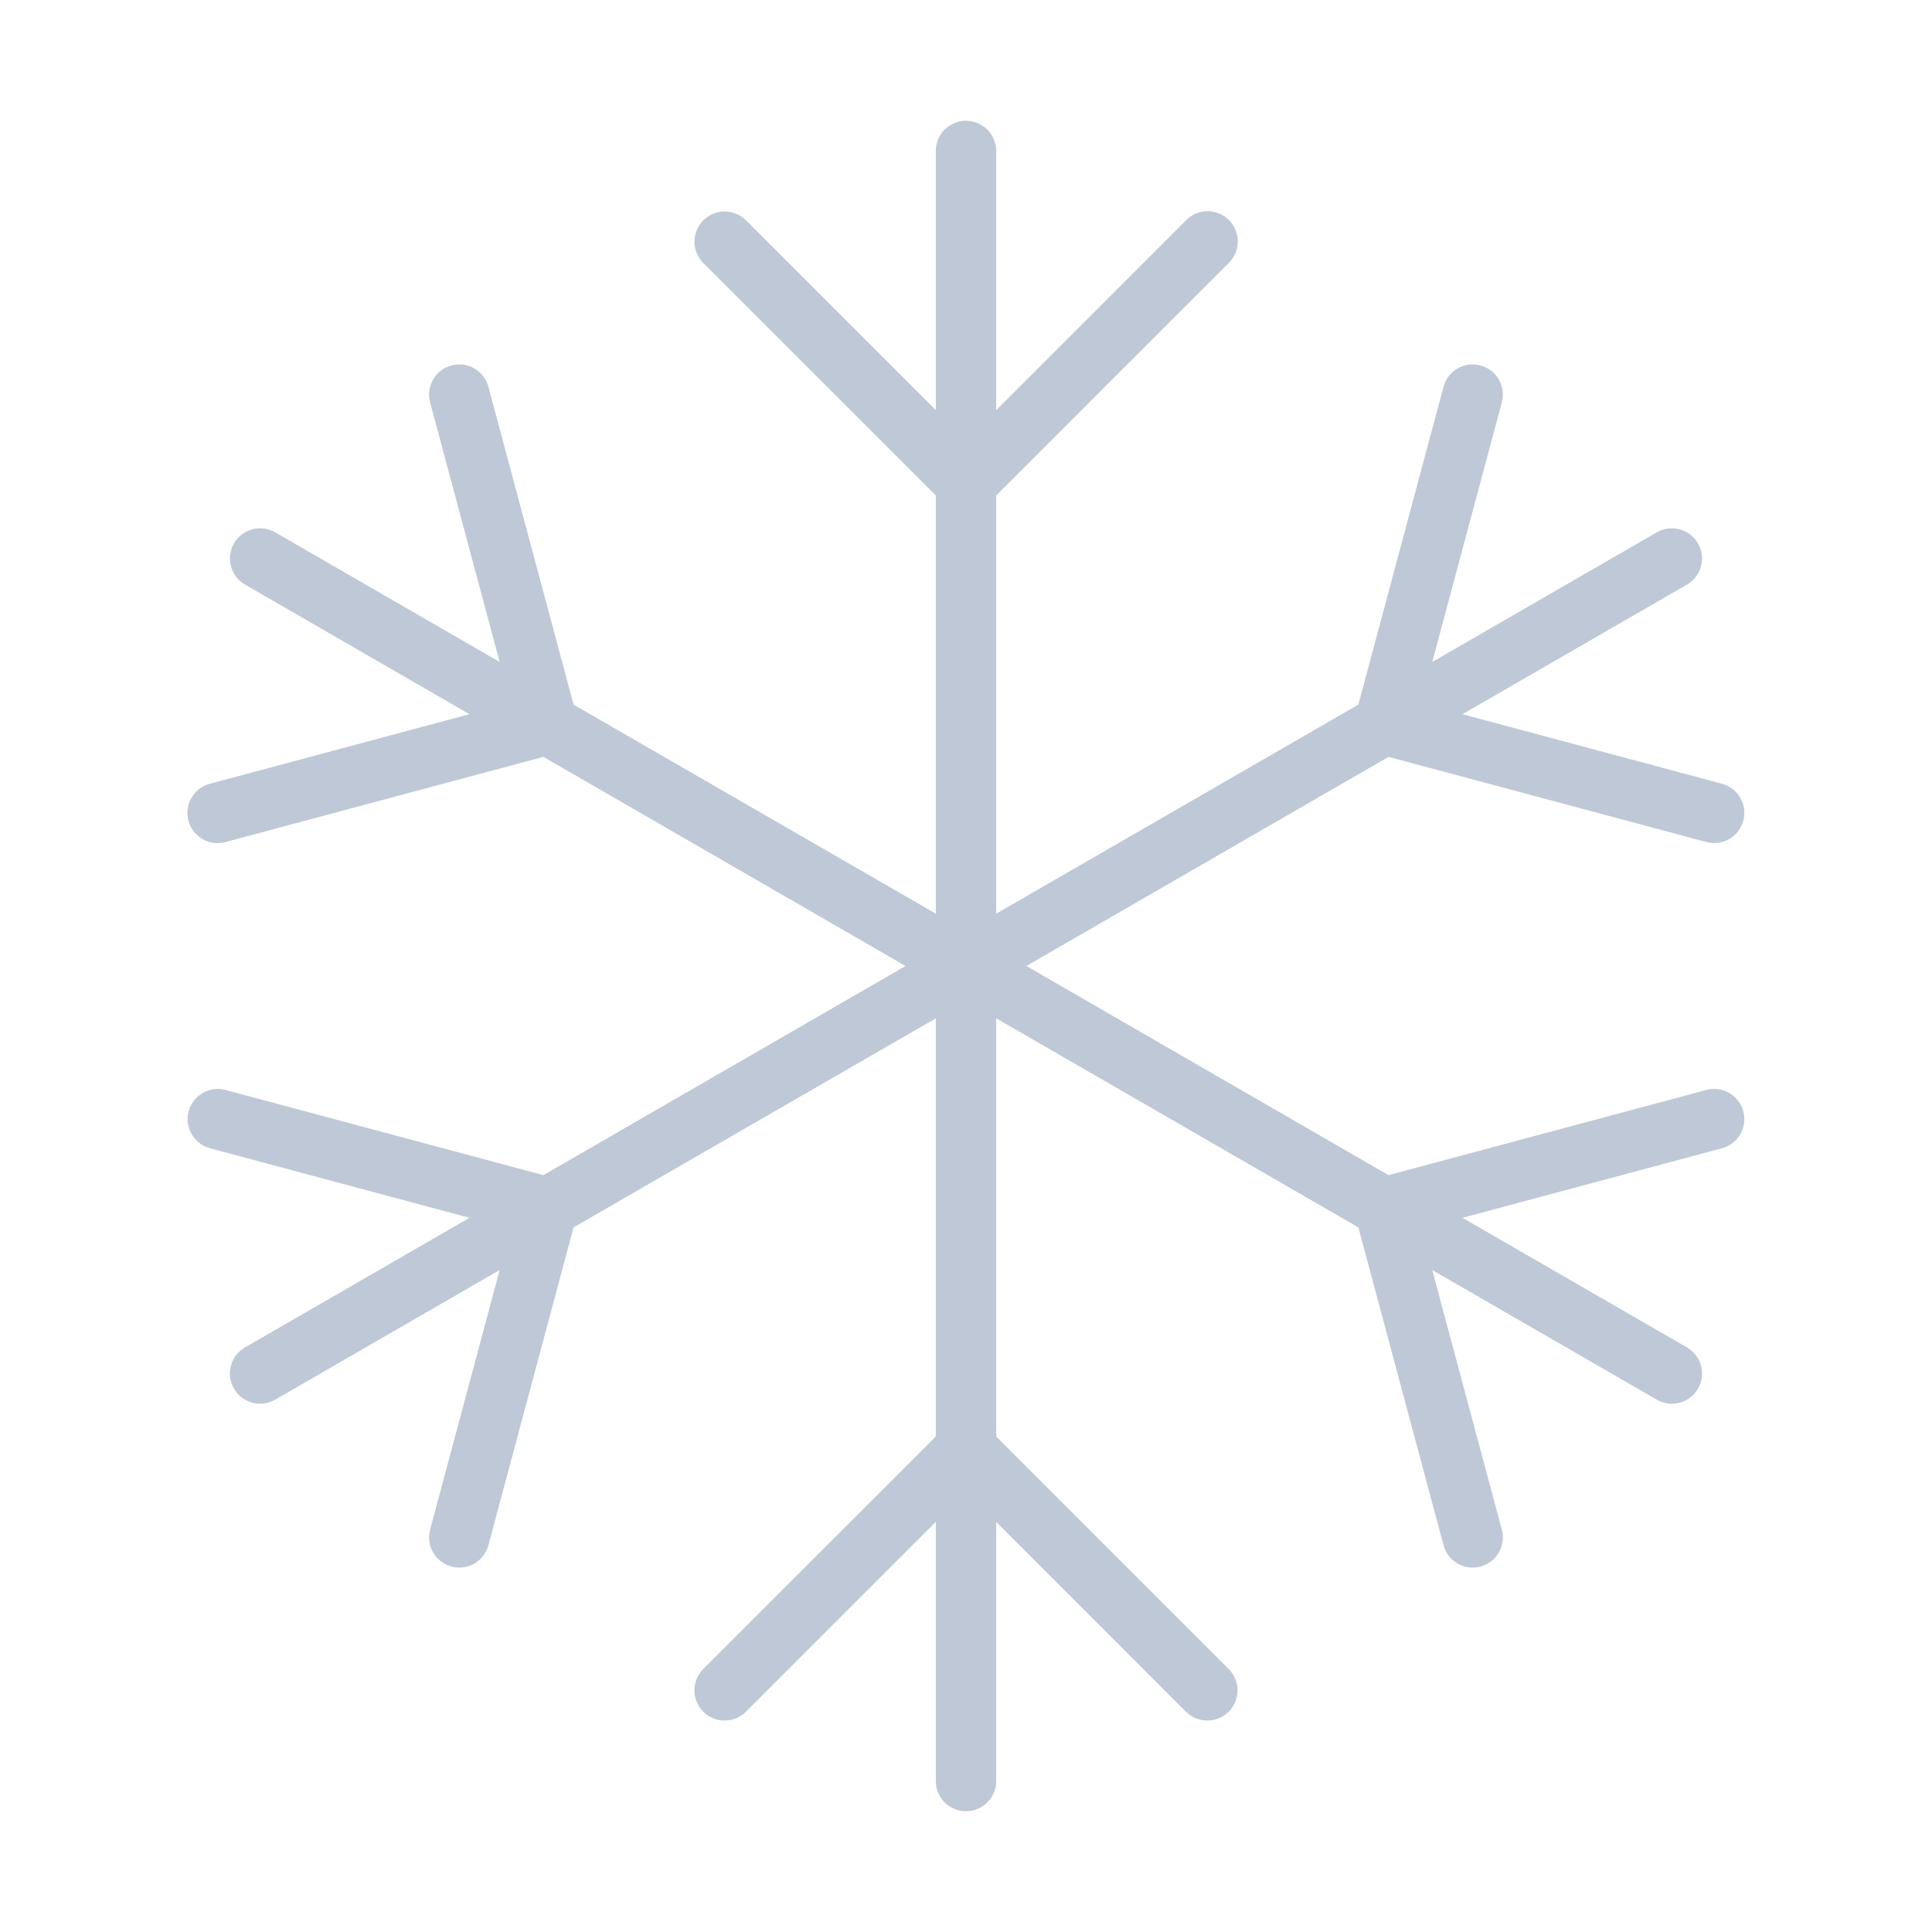 <svg width="24" height="24" viewBox="0 0 24 24" fill="none" xmlns="http://www.w3.org/2000/svg">
<path d="M2.802 13.54C2.706 13.514 2.604 13.527 2.518 13.577C2.432 13.627 2.369 13.709 2.343 13.805C2.317 13.901 2.331 14.003 2.381 14.089C2.43 14.175 2.512 14.238 2.608 14.264L5.832 15.128L3.044 16.738C2.957 16.787 2.895 16.869 2.869 16.965C2.843 17.061 2.857 17.164 2.906 17.25C2.956 17.336 3.038 17.399 3.134 17.425C3.23 17.45 3.332 17.437 3.419 17.387L6.207 15.777L5.343 19.001C5.317 19.097 5.331 19.199 5.381 19.286C5.43 19.372 5.512 19.434 5.608 19.46C5.704 19.486 5.807 19.473 5.893 19.423C5.979 19.373 6.042 19.291 6.067 19.195L7.125 15.247L11.625 12.65V17.845L8.734 20.735C8.665 20.805 8.626 20.901 8.626 21C8.627 21.099 8.666 21.193 8.736 21.264C8.806 21.334 8.901 21.373 9 21.373C9.099 21.374 9.194 21.335 9.265 21.265L11.625 18.905V22.125C11.625 22.224 11.664 22.32 11.734 22.39C11.805 22.46 11.9 22.5 12 22.5C12.099 22.5 12.194 22.46 12.265 22.39C12.335 22.32 12.375 22.224 12.375 22.125V18.905L14.734 21.265C14.805 21.335 14.9 21.374 14.999 21.373C15.098 21.373 15.193 21.334 15.263 21.264C15.333 21.193 15.373 21.099 15.373 21C15.373 20.901 15.334 20.805 15.265 20.735L12.375 17.845V12.65L16.874 15.247L17.932 19.195C17.957 19.291 18.02 19.373 18.106 19.423C18.192 19.473 18.295 19.486 18.391 19.46C18.487 19.434 18.569 19.372 18.619 19.286C18.668 19.199 18.682 19.097 18.656 19.001L17.792 15.777L20.581 17.387C20.623 17.412 20.67 17.428 20.719 17.434C20.768 17.441 20.818 17.438 20.865 17.425C20.913 17.412 20.957 17.39 20.997 17.36C21.036 17.33 21.069 17.293 21.093 17.25C21.118 17.207 21.134 17.16 21.14 17.111C21.147 17.063 21.143 17.013 21.131 16.965C21.118 16.918 21.096 16.873 21.066 16.834C21.036 16.795 20.998 16.762 20.956 16.738L18.167 15.128L21.391 14.264C21.487 14.238 21.569 14.175 21.619 14.089C21.668 14.003 21.682 13.901 21.656 13.805C21.63 13.709 21.567 13.627 21.481 13.577C21.395 13.527 21.293 13.514 21.197 13.54L17.249 14.598L12.75 12L17.249 9.402L21.197 10.46C21.293 10.486 21.395 10.473 21.481 10.423C21.567 10.373 21.63 10.291 21.656 10.195C21.682 10.099 21.668 9.997 21.619 9.911C21.569 9.824 21.487 9.762 21.391 9.736L18.167 8.872L20.956 7.262C21.042 7.213 21.105 7.131 21.13 7.035C21.156 6.939 21.142 6.836 21.093 6.75C21.043 6.664 20.961 6.601 20.865 6.575C20.769 6.55 20.667 6.563 20.581 6.613L17.792 8.223L18.656 4.999C18.682 4.903 18.668 4.801 18.619 4.714C18.569 4.628 18.487 4.565 18.391 4.54C18.295 4.514 18.192 4.527 18.106 4.577C18.02 4.627 17.957 4.709 17.932 4.805L16.874 8.753L12.375 11.35V6.155L15.265 3.265C15.3 3.23 15.328 3.189 15.347 3.143C15.366 3.098 15.376 3.049 15.376 3C15.376 2.95 15.367 2.901 15.348 2.855C15.329 2.81 15.301 2.768 15.266 2.733C15.231 2.698 15.19 2.671 15.144 2.652C15.098 2.633 15.05 2.623 15 2.623C14.951 2.624 14.902 2.633 14.856 2.653C14.81 2.672 14.769 2.7 14.734 2.735L12.375 5.095V1.875C12.375 1.776 12.335 1.68 12.265 1.61C12.194 1.54 12.099 1.5 12 1.5C11.9 1.5 11.805 1.54 11.734 1.61C11.664 1.68 11.625 1.776 11.625 1.875V5.095L9.265 2.735C9.194 2.666 9.099 2.627 9 2.627C8.901 2.628 8.807 2.667 8.737 2.737C8.667 2.807 8.627 2.902 8.627 3.001C8.627 3.1 8.665 3.195 8.734 3.265L11.625 6.155V11.35L7.125 8.753L6.067 4.805C6.042 4.709 5.979 4.627 5.893 4.577C5.807 4.527 5.704 4.514 5.608 4.54C5.512 4.565 5.43 4.628 5.381 4.714C5.331 4.801 5.317 4.903 5.343 4.999L6.207 8.223L3.419 6.613C3.332 6.563 3.23 6.55 3.134 6.575C3.038 6.601 2.956 6.664 2.906 6.75C2.857 6.836 2.843 6.939 2.869 7.035C2.895 7.131 2.957 7.213 3.044 7.262L5.832 8.872L2.608 9.736C2.56 9.748 2.516 9.77 2.476 9.8C2.437 9.83 2.404 9.867 2.379 9.91C2.354 9.953 2.338 10 2.331 10.049C2.325 10.098 2.328 10.148 2.341 10.196C2.354 10.243 2.376 10.288 2.406 10.327C2.436 10.367 2.474 10.399 2.517 10.424C2.559 10.449 2.607 10.464 2.656 10.471C2.705 10.477 2.755 10.473 2.802 10.46L6.75 9.402L11.249 12L6.75 14.598L2.802 13.54Z" fill="#BFC8D7"/>
</svg>
